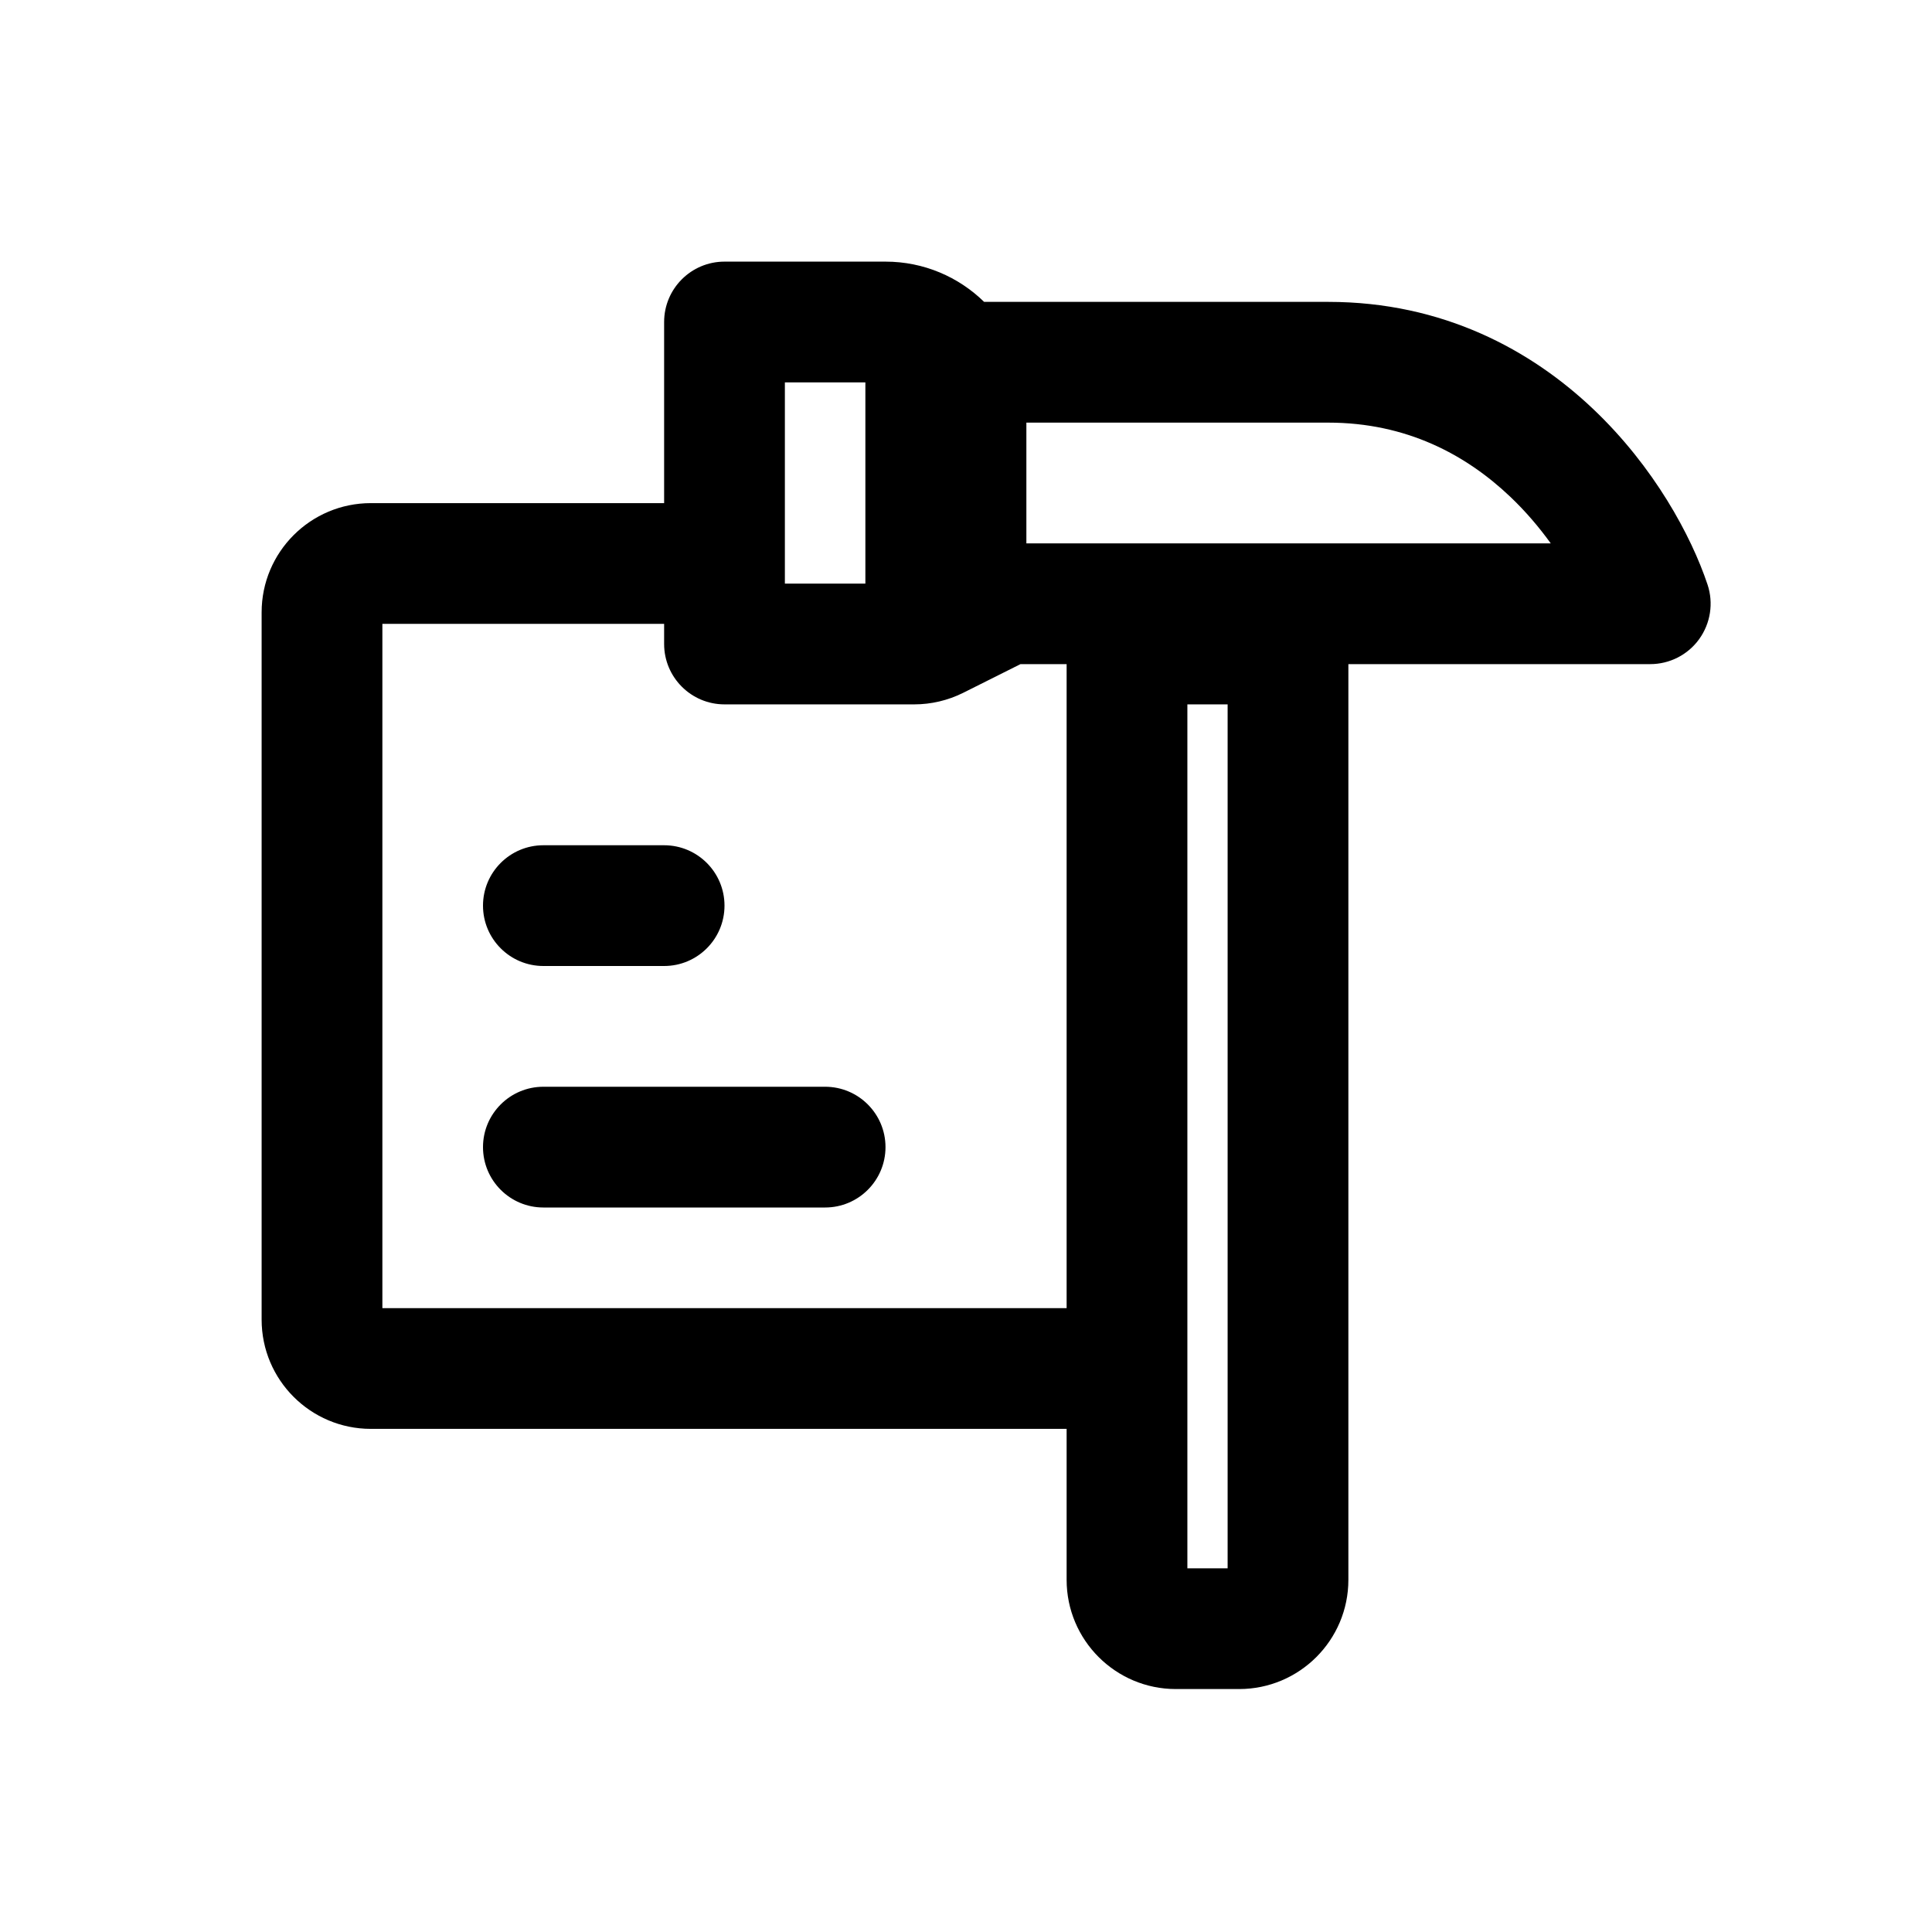 <svg width="24" height="24" viewBox="0 0 24 24" fill="none" xmlns="http://www.w3.org/2000/svg">
<path d="M6.75 13.5C6.336 13.5 6 13.836 6 14.25C6 14.664 6.336 15 6.75 15H10.25C10.664 15 11 14.664 11 14.25C11 13.836 10.664 13.5 10.25 13.5H6.75Z" fill="black"/>
<path d="M6 11.25C6 10.836 6.336 10.5 6.75 10.5H8.25C8.664 10.5 9 10.836 9 11.25C9 11.664 8.664 12 8.25 12H6.75C6.336 12 6 11.664 6 11.25Z" fill="black"/>
<path fill-rule="evenodd" clip-rule="evenodd" d="M9 3.25C8.586 3.25 8.25 3.586 8.25 4V6.25H4.607C3.858 6.25 3.25 6.858 3.25 7.607V16.393C3.25 17.142 3.858 17.75 4.607 17.75H13.25V19.625C13.25 20.374 13.858 20.982 14.607 20.982H15.393C16.142 20.982 16.75 20.374 16.75 19.625V8.25H20.5C20.741 8.25 20.968 8.134 21.108 7.939C21.249 7.743 21.288 7.492 21.212 7.263C21.01 6.658 20.548 5.799 19.791 5.081C19.022 4.351 17.928 3.75 16.5 3.75H12.225C11.909 3.441 11.477 3.25 11 3.25H9ZM12.75 6.75V5.25H16.5C17.472 5.25 18.211 5.649 18.759 6.169C18.954 6.354 19.122 6.553 19.264 6.75H12.75ZM10.75 4.75H9.75V7.25H10.75V4.75ZM8.25 7.75H4.75V16.25H13.25V8.25H12.677L11.964 8.607C11.775 8.701 11.567 8.75 11.357 8.75H9C8.586 8.75 8.25 8.414 8.25 8V7.75ZM14.75 19.482V8.75H15.25V19.482H14.75Z" fill="black"/>
</svg>
